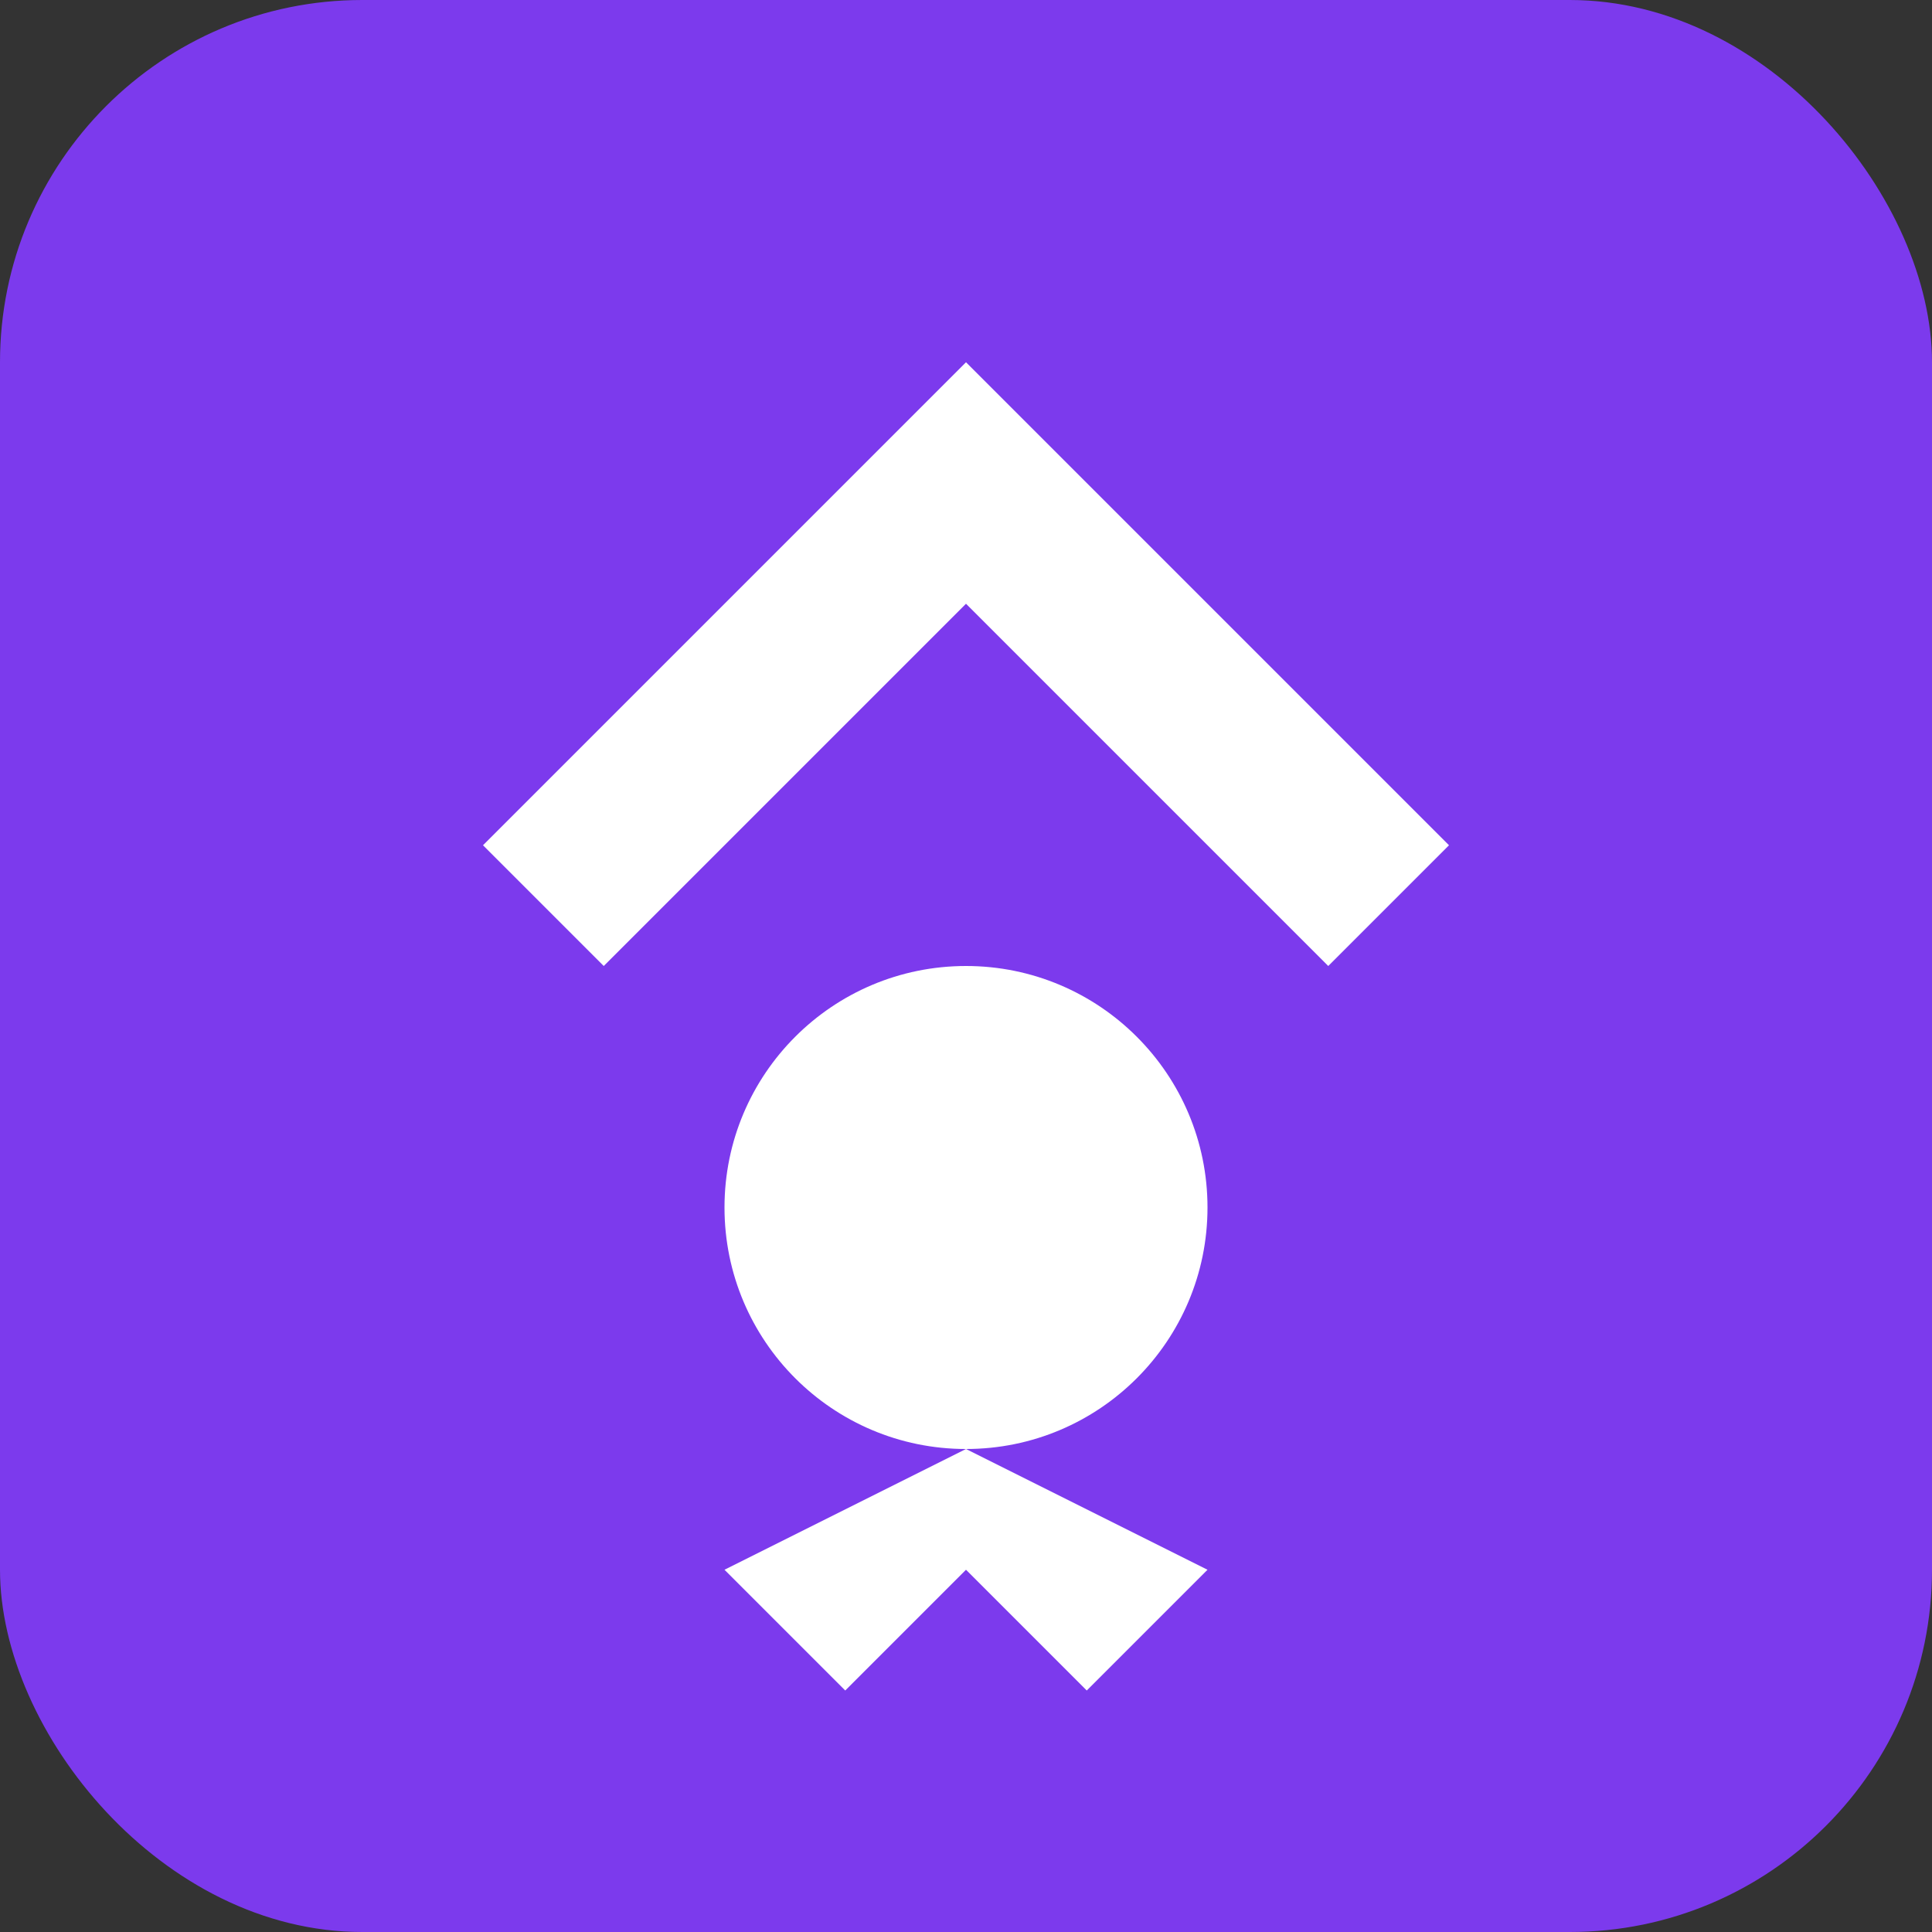 <svg width="64" height="64" viewBox="0 0 64 64" fill="none" xmlns="http://www.w3.org/2000/svg">
  <rect x="0" y="0" width="64" height="64" fill="#333333" stroke="none"/>
  <rect width="64" height="64" rx="12" fill="#7c3aed"/>
  <path d="M32 12L48 28L44 32L32 20L20 32L16 28L32 12Z" fill="white"/>
  <circle cx="32" cy="40" r="8" fill="white"/>
  <path d="M24 52L32 48L40 52L36 56L32 52L28 56L24 52Z" fill="white"/>
</svg>
